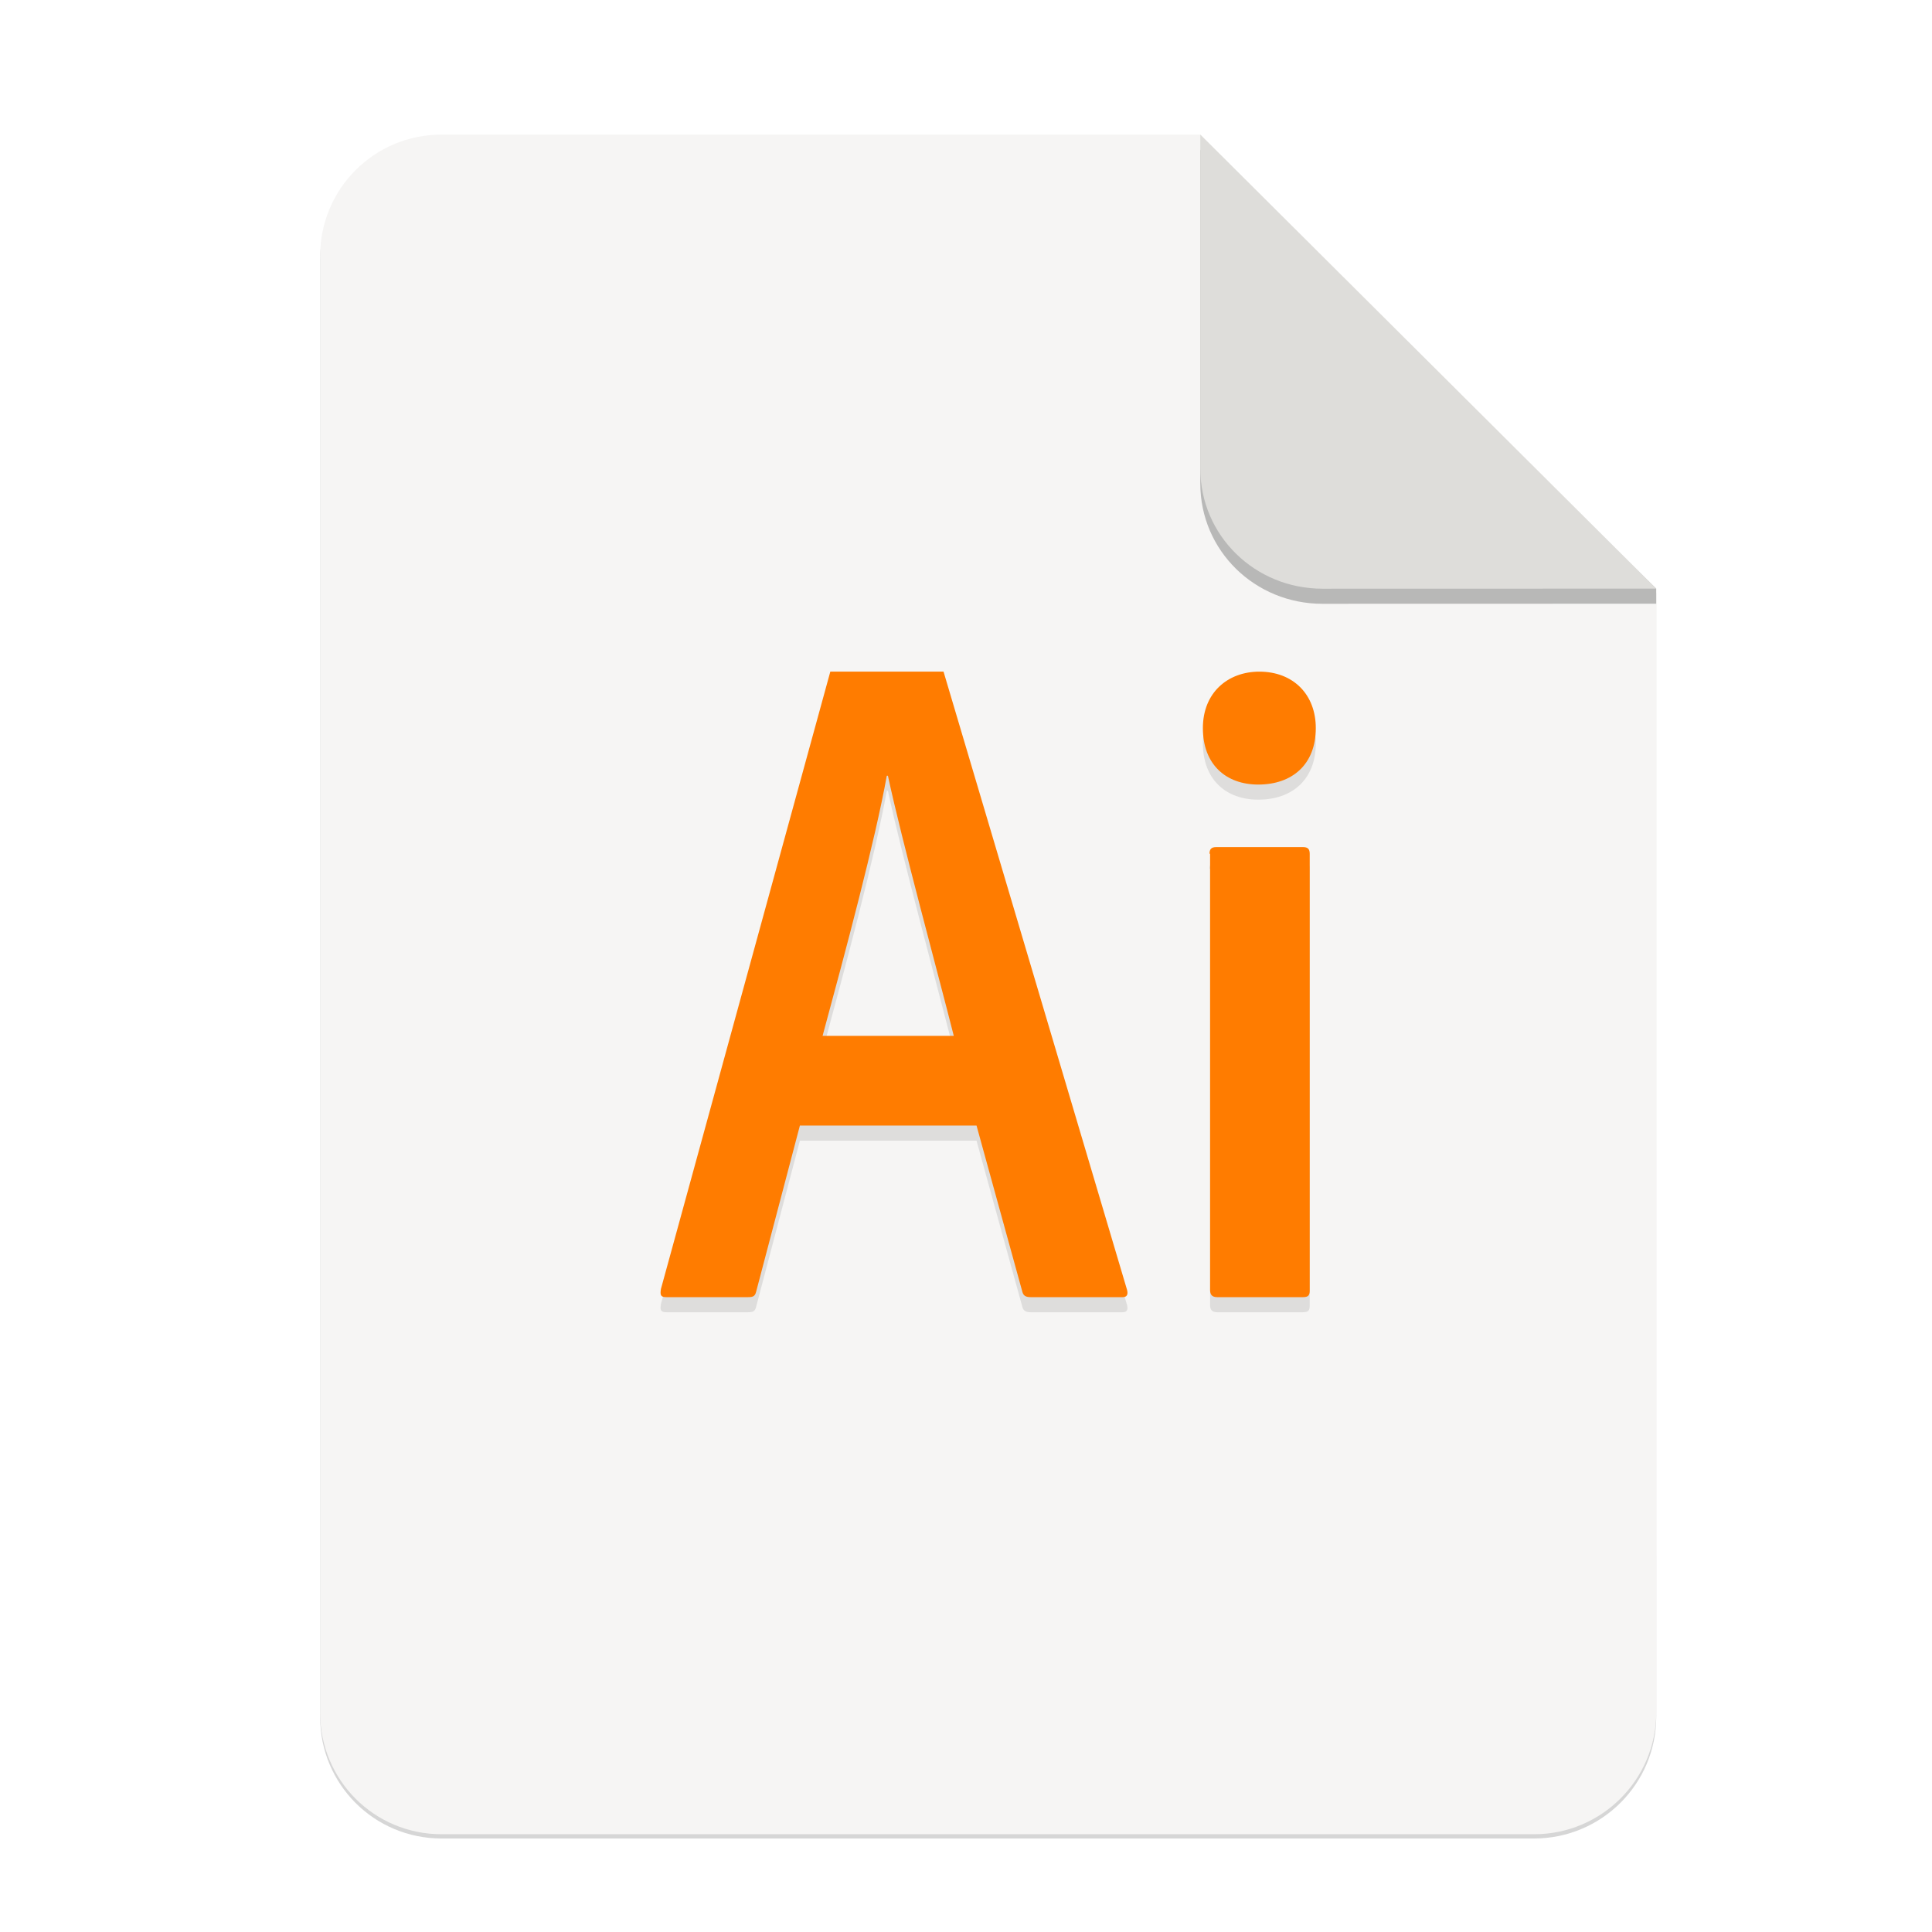 <?xml version="1.0" encoding="UTF-8" standalone="no"?>
<svg
   xmlns:dc="http://purl.org/dc/elements/1.1/"
   xmlns:cc="http://creativecommons.org/ns#"
   xmlns:rdf="http://www.w3.org/1999/02/22-rdf-syntax-ns#"
   xmlns:svg="http://www.w3.org/2000/svg"
   xmlns="http://www.w3.org/2000/svg"
   xmlns:sodipodi="http://sodipodi.sourceforge.net/DTD/sodipodi-0.dtd"
   xmlns:inkscape="http://www.inkscape.org/namespaces/inkscape"
   width="256"
   height="256"
   version="1.1"
   viewBox="0 0 67.73 67.73"
   id="svg37"
   sodipodi:docname="application-illustrator.svg"
   inkscape:version="0.92.3 (2405546, 2018-03-11)">
  <sodipodi:namedview
     pagecolor="#ffffff"
     bordercolor="#666666"
     borderopacity="1"
     objecttolerance="10"
     gridtolerance="10"
     guidetolerance="10"
     inkscape:pageopacity="0"
     inkscape:pageshadow="2"
     inkscape:window-width="1920"
     inkscape:window-height="1009"
     id="namedview39"
     showgrid="true"
     inkscape:zoom="1"
     inkscape:cx="128"
     inkscape:cy="128"
     inkscape:window-x="0"
     inkscape:window-y="34"
     inkscape:window-maximized="1"
     inkscape:current-layer="g37">
    <inkscape:grid
       type="xygrid"
       id="grid1676" />
  </sodipodi:namedview>
  <defs
     id="defs17">
    <linearGradient
       id="linearGradient4226"
       x1="529.655"
       x2="-35.31"
       y1="401.584"
       y2="119.093"
       gradientTransform="matrix(0 -.12 .12 0 .363 292.548)"
       gradientUnits="userSpaceOnUse">
      <stop
         style="stop-color:#f2f2f2"
         offset="0"
         id="stop2" />
      <stop
         style="stop-color:#f9f9f9"
         offset="1"
         id="stop4" />
    </linearGradient>
    <linearGradient
       id="linearGradient4358"
       x1="88"
       x2="488"
       y1="88"
       y2="488"
       gradientUnits="userSpaceOnUse">
      <stop
         style="stop-color:#000000;stop-opacity:.588"
         offset="0"
         id="stop7" />
      <stop
         style="stop-color:#000000;stop-opacity:0"
         offset=".88"
         id="stop9" />
      <stop
         style="stop-color:#000000"
         offset="1"
         id="stop11" />
    </linearGradient>
    <filter
       id="filter4346"
       x="-.01"
       y="-.01"
       width="1.026"
       height="1.022"
       style="color-interpolation-filters:sRGB">
      <feGaussianBlur
         stdDeviation="2.12"
         id="feGaussianBlur14" />
    </filter>
    <filter
       inkscape:collect="always"
       style="color-interpolation-filters:sRGB"
       id="filter16020-3"
       x="-0.014"
       width="1.027"
       y="-0.011"
       height="1.021">
      <feGaussianBlur
         inkscape:collect="always"
         stdDeviation="2"
         id="feGaussianBlur16022-6" />
    </filter>
    <filter
       id="filter4346-3"
       x="-0.01"
       y="-0.01"
       width="1.026"
       height="1.022"
       style="color-interpolation-filters:sRGB">
      <feGaussianBlur
         stdDeviation="2.12"
         id="feGaussianBlur14-6" />
    </filter>
    <linearGradient
       id="linearGradient4226-5"
       x1="529.655"
       x2="-35.31"
       y1="401.584"
       y2="119.093"
       gradientTransform="matrix(0,-0.12,-0.12,0,67.016,292.548)"
       gradientUnits="userSpaceOnUse">
      <stop
         style="stop-color:#76c22b"
         offset="0"
         id="stop2-6" />
      <stop
         style="stop-color:#a6d74f"
         offset="1"
         id="stop4-2" />
    </linearGradient>
  </defs>
  <g
     transform="matrix(0.133,0,0,0.133,0.606,28.615)"
     style="display:inline;stroke-width:0.25;enable-background:new"
     id="g17498">
    <g
       transform="translate(0,-3.4178172e-6)"
       style="display:inline;stroke-width:0.25;enable-background:new"
       id="g17498-7">
      <path
         style="display:inline;opacity:0.4;fill:#000000;fill-opacity:1;stroke:none;stroke-width:0.5;stroke-linejoin:round;stroke-miterlimit:4;stroke-dasharray:none;stroke-opacity:1;filter:url(#filter16020-3);enable-background:new"
         clip-path="none"
         d="m 111.828,-178.55 h 200 L 432,-58.879 432.005,237.361 c 3.1e-4,17.728 -14.449,32.088 -32.177,32.088 h -288 c -17.728,0 -32,-14.272 -32,-32 v -384 c 0,-17.728 14.272,-32 32,-32 z"
         id="path6869-5"
         inkscape:connector-curvature="0"
         sodipodi:nodetypes="sccssssss" />
      <path
         sodipodi:nodetypes="sccssssss"
         inkscape:connector-curvature="0"
         id="rect2069-3"
         d="m 111.828,-179.672 h 200 L 432,-60 l 0.005,296.24 c 3.1e-4,17.728 -14.449,32.088 -32.177,32.088 h -288 c -17.728,0 -32,-14.272 -32,-32 v -384 c 0,-17.728 14.272,-32 32,-32 z"
         clip-path="none"
         style="display:inline;opacity:1;fill:#f6f5f4;fill-opacity:1;stroke:none;stroke-width:0.5;stroke-linejoin:round;stroke-miterlimit:4;stroke-dasharray:none;stroke-opacity:1;enable-background:new" />
      <path
         inkscape:connector-curvature="0"
         style="display:inline;opacity:0.25;vector-effect:none;fill:#000000;fill-opacity:1;stroke:none;stroke-width:0.5;stroke-linecap:butt;stroke-linejoin:round;stroke-miterlimit:4;stroke-dasharray:none;stroke-dashoffset:0;stroke-opacity:1;enable-background:new"
         d="m 311.828,-175.692 v 88 c 0,17.728 14.442,31.694 32.17,31.694 L 432,-56.021 V -60 Z"
         id="path836"
         sodipodi:nodetypes="cscccc" />
      <path
         sodipodi:nodetypes="csccc"
         id="rect26812-5"
         d="m 311.828,-179.672 v 88 c 0,17.728 14.442,31.694 32.17,31.694 L 432,-60 Z"
         style="display:inline;opacity:1;vector-effect:none;fill:#deddda;fill-opacity:1;stroke:none;stroke-width:0.5;stroke-linecap:butt;stroke-linejoin:round;stroke-miterlimit:4;stroke-dasharray:none;stroke-dashoffset:0;stroke-opacity:1;enable-background:new"
         inkscape:connector-curvature="0" />
      <g
         transform="matrix(7.52,0,0,7.52,-389.931,-1927.643)"
         id="g37">
        <path
           sodipodi:nodetypes="ccssccccssccccccccssssscssssssscc"
           id="path1678"
           style="fill:#000000;stroke-width:1;fill-opacity:1;opacity:0.1"
           d="m 79.284,267.706 -1.533,5.821 c -0.039,0.155 -0.097,0.194 -0.291,0.194 h -2.852 c -0.194,0 -0.233,-0.058 -0.194,-0.291 l 5.936,-21.634 h 3.969 l 6.433,21.673 c 0.039,0.155 0,0.252 -0.155,0.252 h -3.221 c -0.155,0 -0.252,-0.039 -0.291,-0.175 l -1.61,-5.84 z m 5.394,-3.143 c -0.543,-2.154 -1.824,-6.849 -2.309,-9.119 h -0.039 c -0.407,2.27 -1.436,6.112 -2.251,9.119 z m 8.731,-10.788 c 0,-1.242 0.873,-1.979 1.979,-1.979 1.184,0 1.979,0.796 1.979,1.979 0,1.281 -0.834,1.979 -2.018,1.979 -1.125,0 -1.94,-0.699 -1.94,-1.979 z m 0.233,4.404 c 0,-0.155 0.058,-0.233 0.233,-0.233 h 3.046 c 0.155,0 0.233,0.058 0.233,0.233 v 15.309 c 0,0.155 -0.039,0.233 -0.233,0.233 h -3.007 c -0.194,0 -0.252,-0.097 -0.252,-0.252 v -15.289 z"
           class="st1"
           inkscape:connector-curvature="0" />
        <path
           inkscape:connector-curvature="0"
           class="st1"
           d="m 79.284,267.177 -1.533,5.821 c -0.039,0.155 -0.097,0.194 -0.291,0.194 h -2.852 c -0.194,0 -0.233,-0.058 -0.194,-0.291 l 5.936,-21.634 h 3.969 l 6.433,21.673 c 0.039,0.155 0,0.252 -0.155,0.252 h -3.221 c -0.155,0 -0.252,-0.039 -0.291,-0.175 l -1.61,-5.84 z m 5.394,-3.143 c -0.543,-2.154 -1.824,-6.849 -2.309,-9.119 h -0.039 c -0.407,2.27 -1.436,6.112 -2.251,9.119 z m 8.731,-10.788 c 0,-1.242 0.873,-1.979 1.979,-1.979 1.184,0 1.979,0.796 1.979,1.979 0,1.281 -0.834,1.979 -2.018,1.979 -1.125,0 -1.94,-0.699 -1.94,-1.979 z m 0.233,4.404 c 0,-0.155 0.058,-0.233 0.233,-0.233 h 3.046 c 0.155,0 0.233,0.058 0.233,0.233 v 15.309 c 0,0.155 -0.039,0.233 -0.233,0.233 h -3.007 c -0.194,0 -0.252,-0.097 -0.252,-0.252 V 257.65 Z"
           style="fill:#ff7c00;stroke-width:1"
           id="path34"
           sodipodi:nodetypes="ccssccccssccccccccssssscssssssscc" />
      </g>
    </g>
  </g>
</svg>

